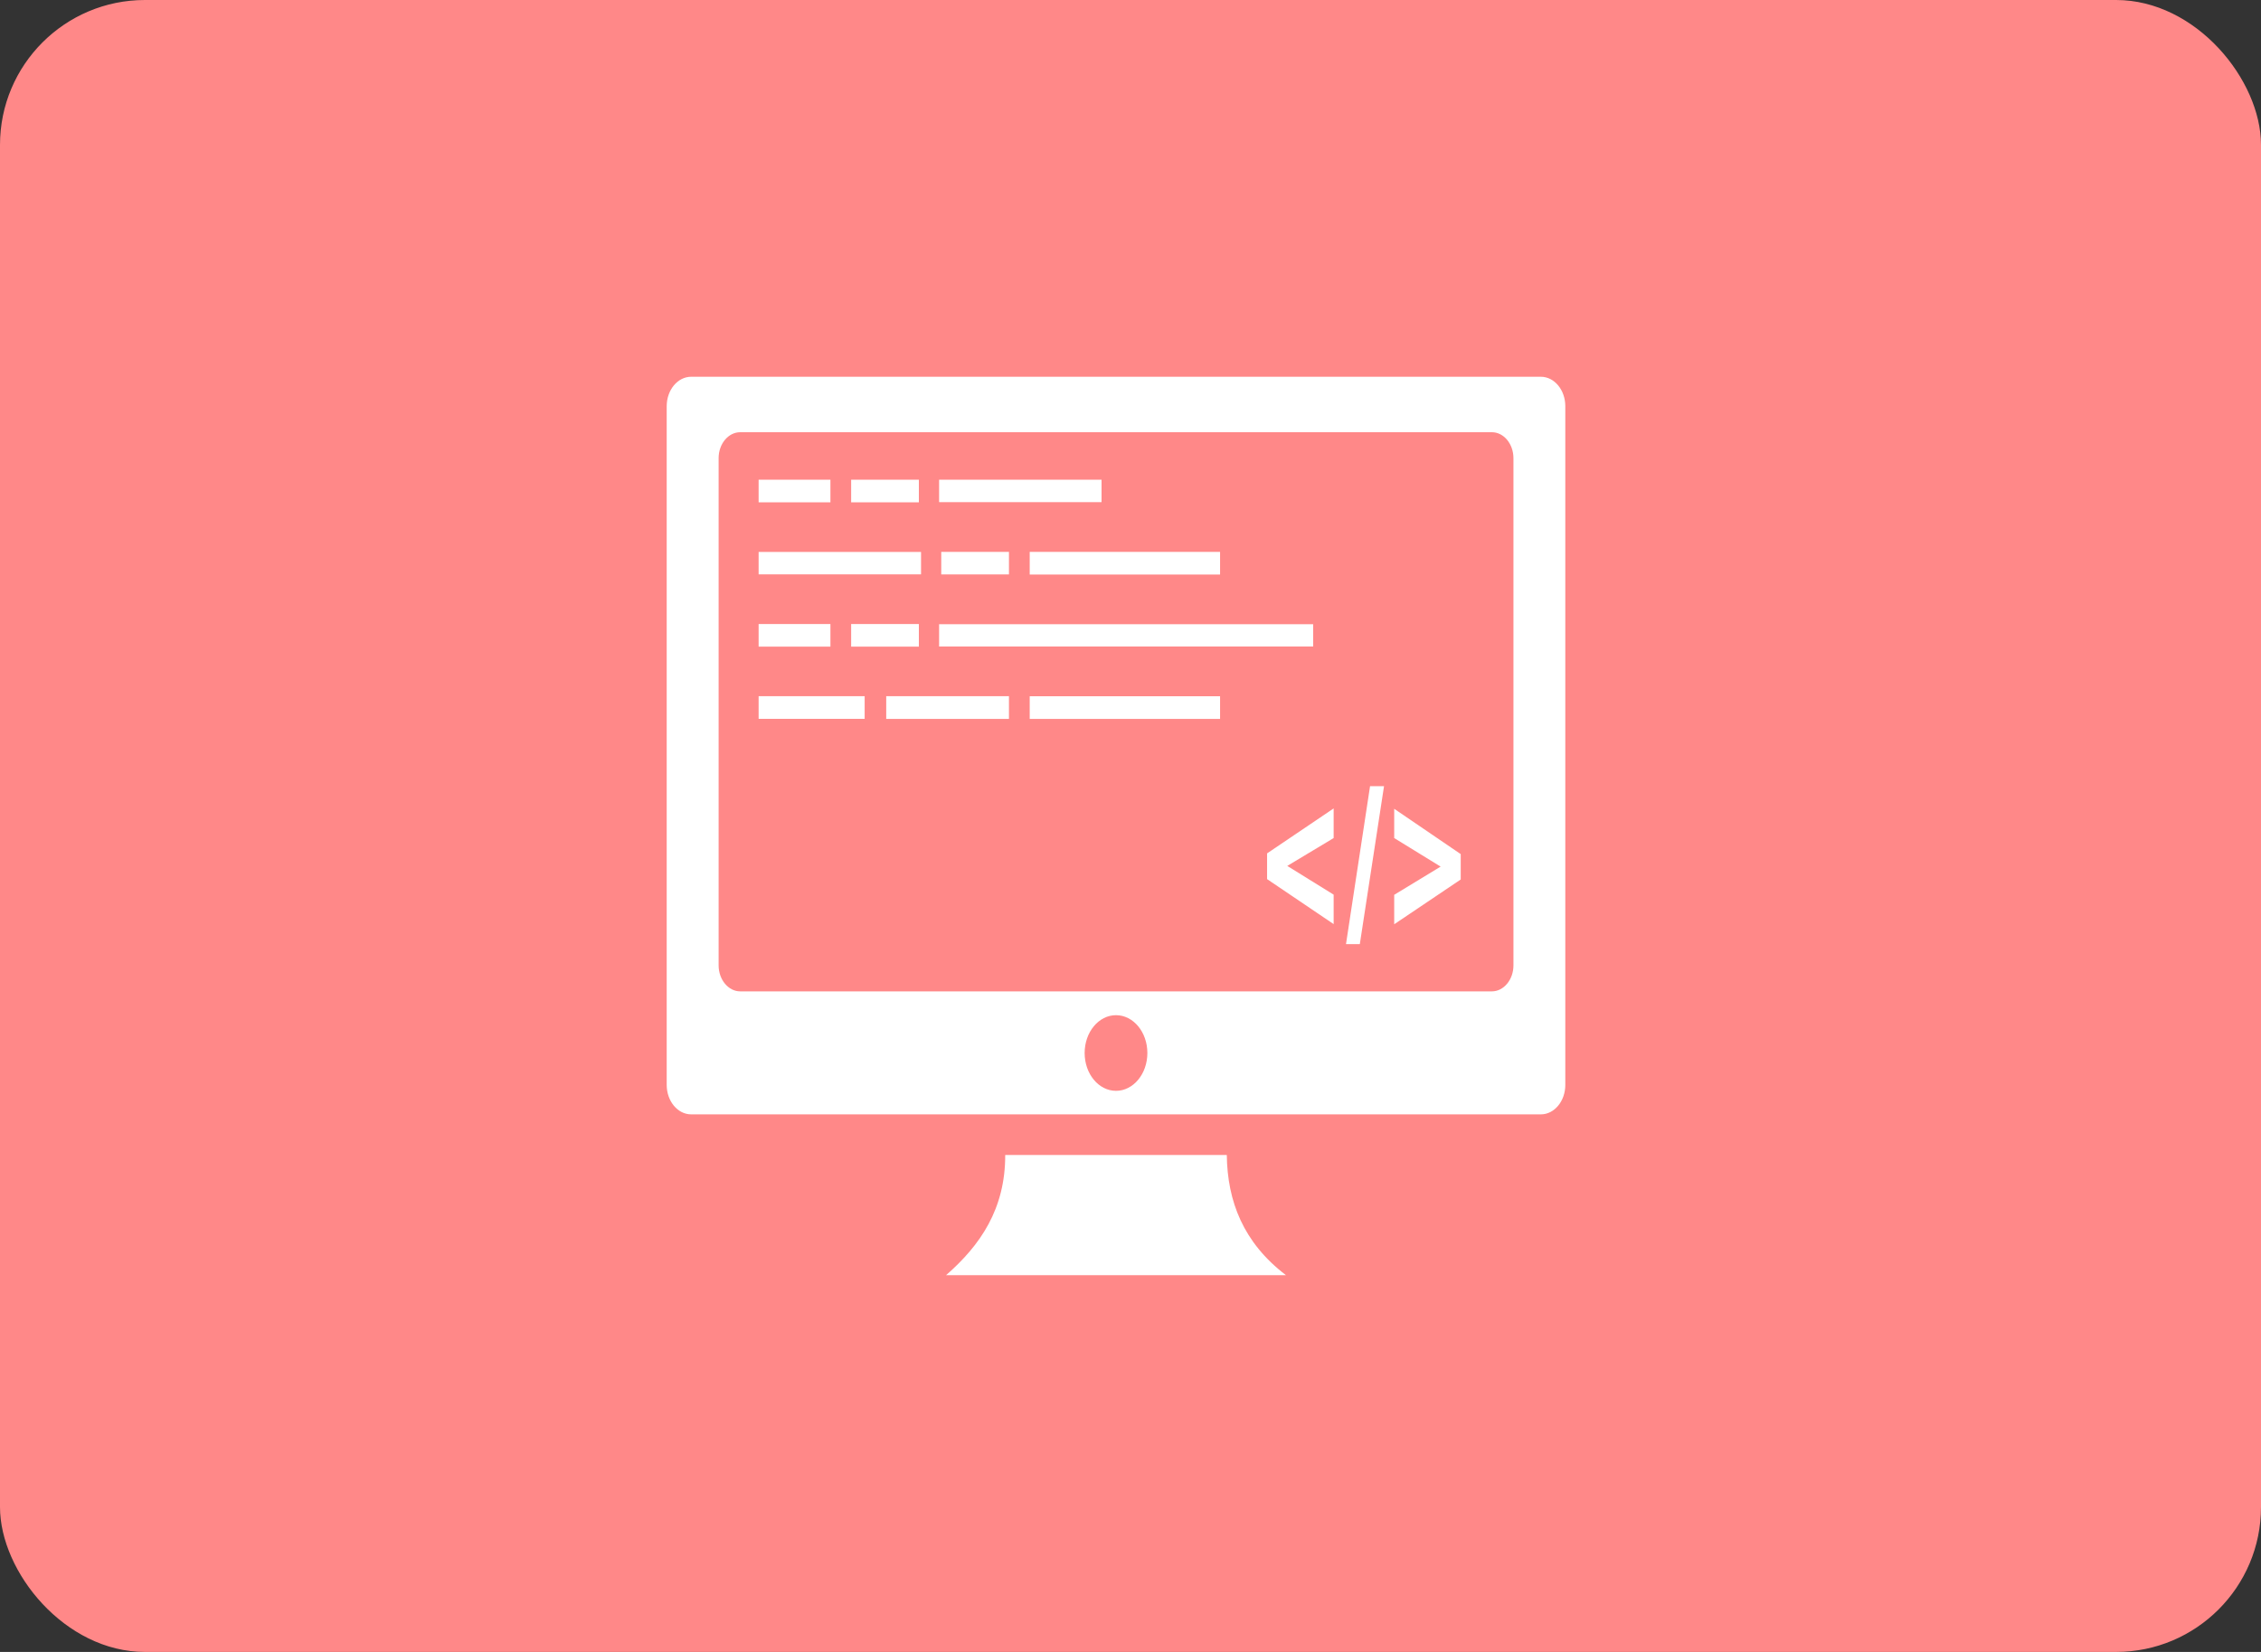 <svg width="78" height="57" viewBox="0 0 78 57" fill="none" xmlns="http://www.w3.org/2000/svg">
<rect x="0" y="0" width="78" height="57" fill="#333333" stroke="none"/>
<rect width="78" height="57" rx="5" fill="#FF8888"/>
<path fill-rule="evenodd" clip-rule="evenodd" d="M23.843 13H53.157C53.622 13 54 13.456 54 14.016V37.435C54 37.995 53.622 38.451 53.157 38.451H23.843C23.378 38.451 23 37.995 23 37.435V14.016C23 13.456 23.378 13 23.843 13ZM26.171 16.553H28.648V17.332H26.171V16.553ZM29.829 24.804H26.171V24.022H29.829V24.804ZM34.807 24.807H30.573V24.022H34.807V24.807ZM42.087 24.807H35.523V24.025H42.09V24.807H42.087ZM32.397 21.539H45.301V22.309H32.397V21.539ZM29.363 21.533H31.699V22.312H29.363V21.533ZM26.171 21.533H28.648V22.312H26.171V21.533ZM31.772 19.818H26.171V19.045H31.774V19.818H31.772ZM34.807 19.821H32.471V19.042H34.807V19.821ZM42.087 19.824H35.523V19.042H42.09V19.824H42.087ZM32.397 16.553H38.001V17.326H32.397V16.553ZM29.363 16.553H31.699V17.332H29.363V16.553ZM46.008 31.886L43.712 30.334V29.446L46.008 27.895V28.917L44.408 29.878L46.008 30.87V31.886ZM46.434 32.577L47.264 27.128H47.746L46.911 32.577H46.434ZM48.097 31.892V30.876L49.699 29.902L48.097 28.917V27.907L50.392 29.471V30.347L48.097 31.892ZM34.678 39.853H42.322C42.342 41.448 42.887 42.874 44.363 44H32.637C33.818 42.969 34.683 41.715 34.678 39.853ZM38.5 35.029C39.098 35.029 39.582 35.613 39.582 36.334C39.582 37.055 39.098 37.639 38.5 37.639C37.902 37.639 37.418 37.055 37.418 36.334C37.418 35.613 37.902 35.029 38.5 35.029ZM25.535 14.914H51.467C51.878 14.914 52.211 15.318 52.211 15.811V33.31C52.211 33.803 51.876 34.207 51.467 34.207H25.535C25.127 34.207 24.791 33.803 24.791 33.31V15.811C24.789 15.318 25.124 14.914 25.535 14.914Z" fill="white"/>
</svg>
